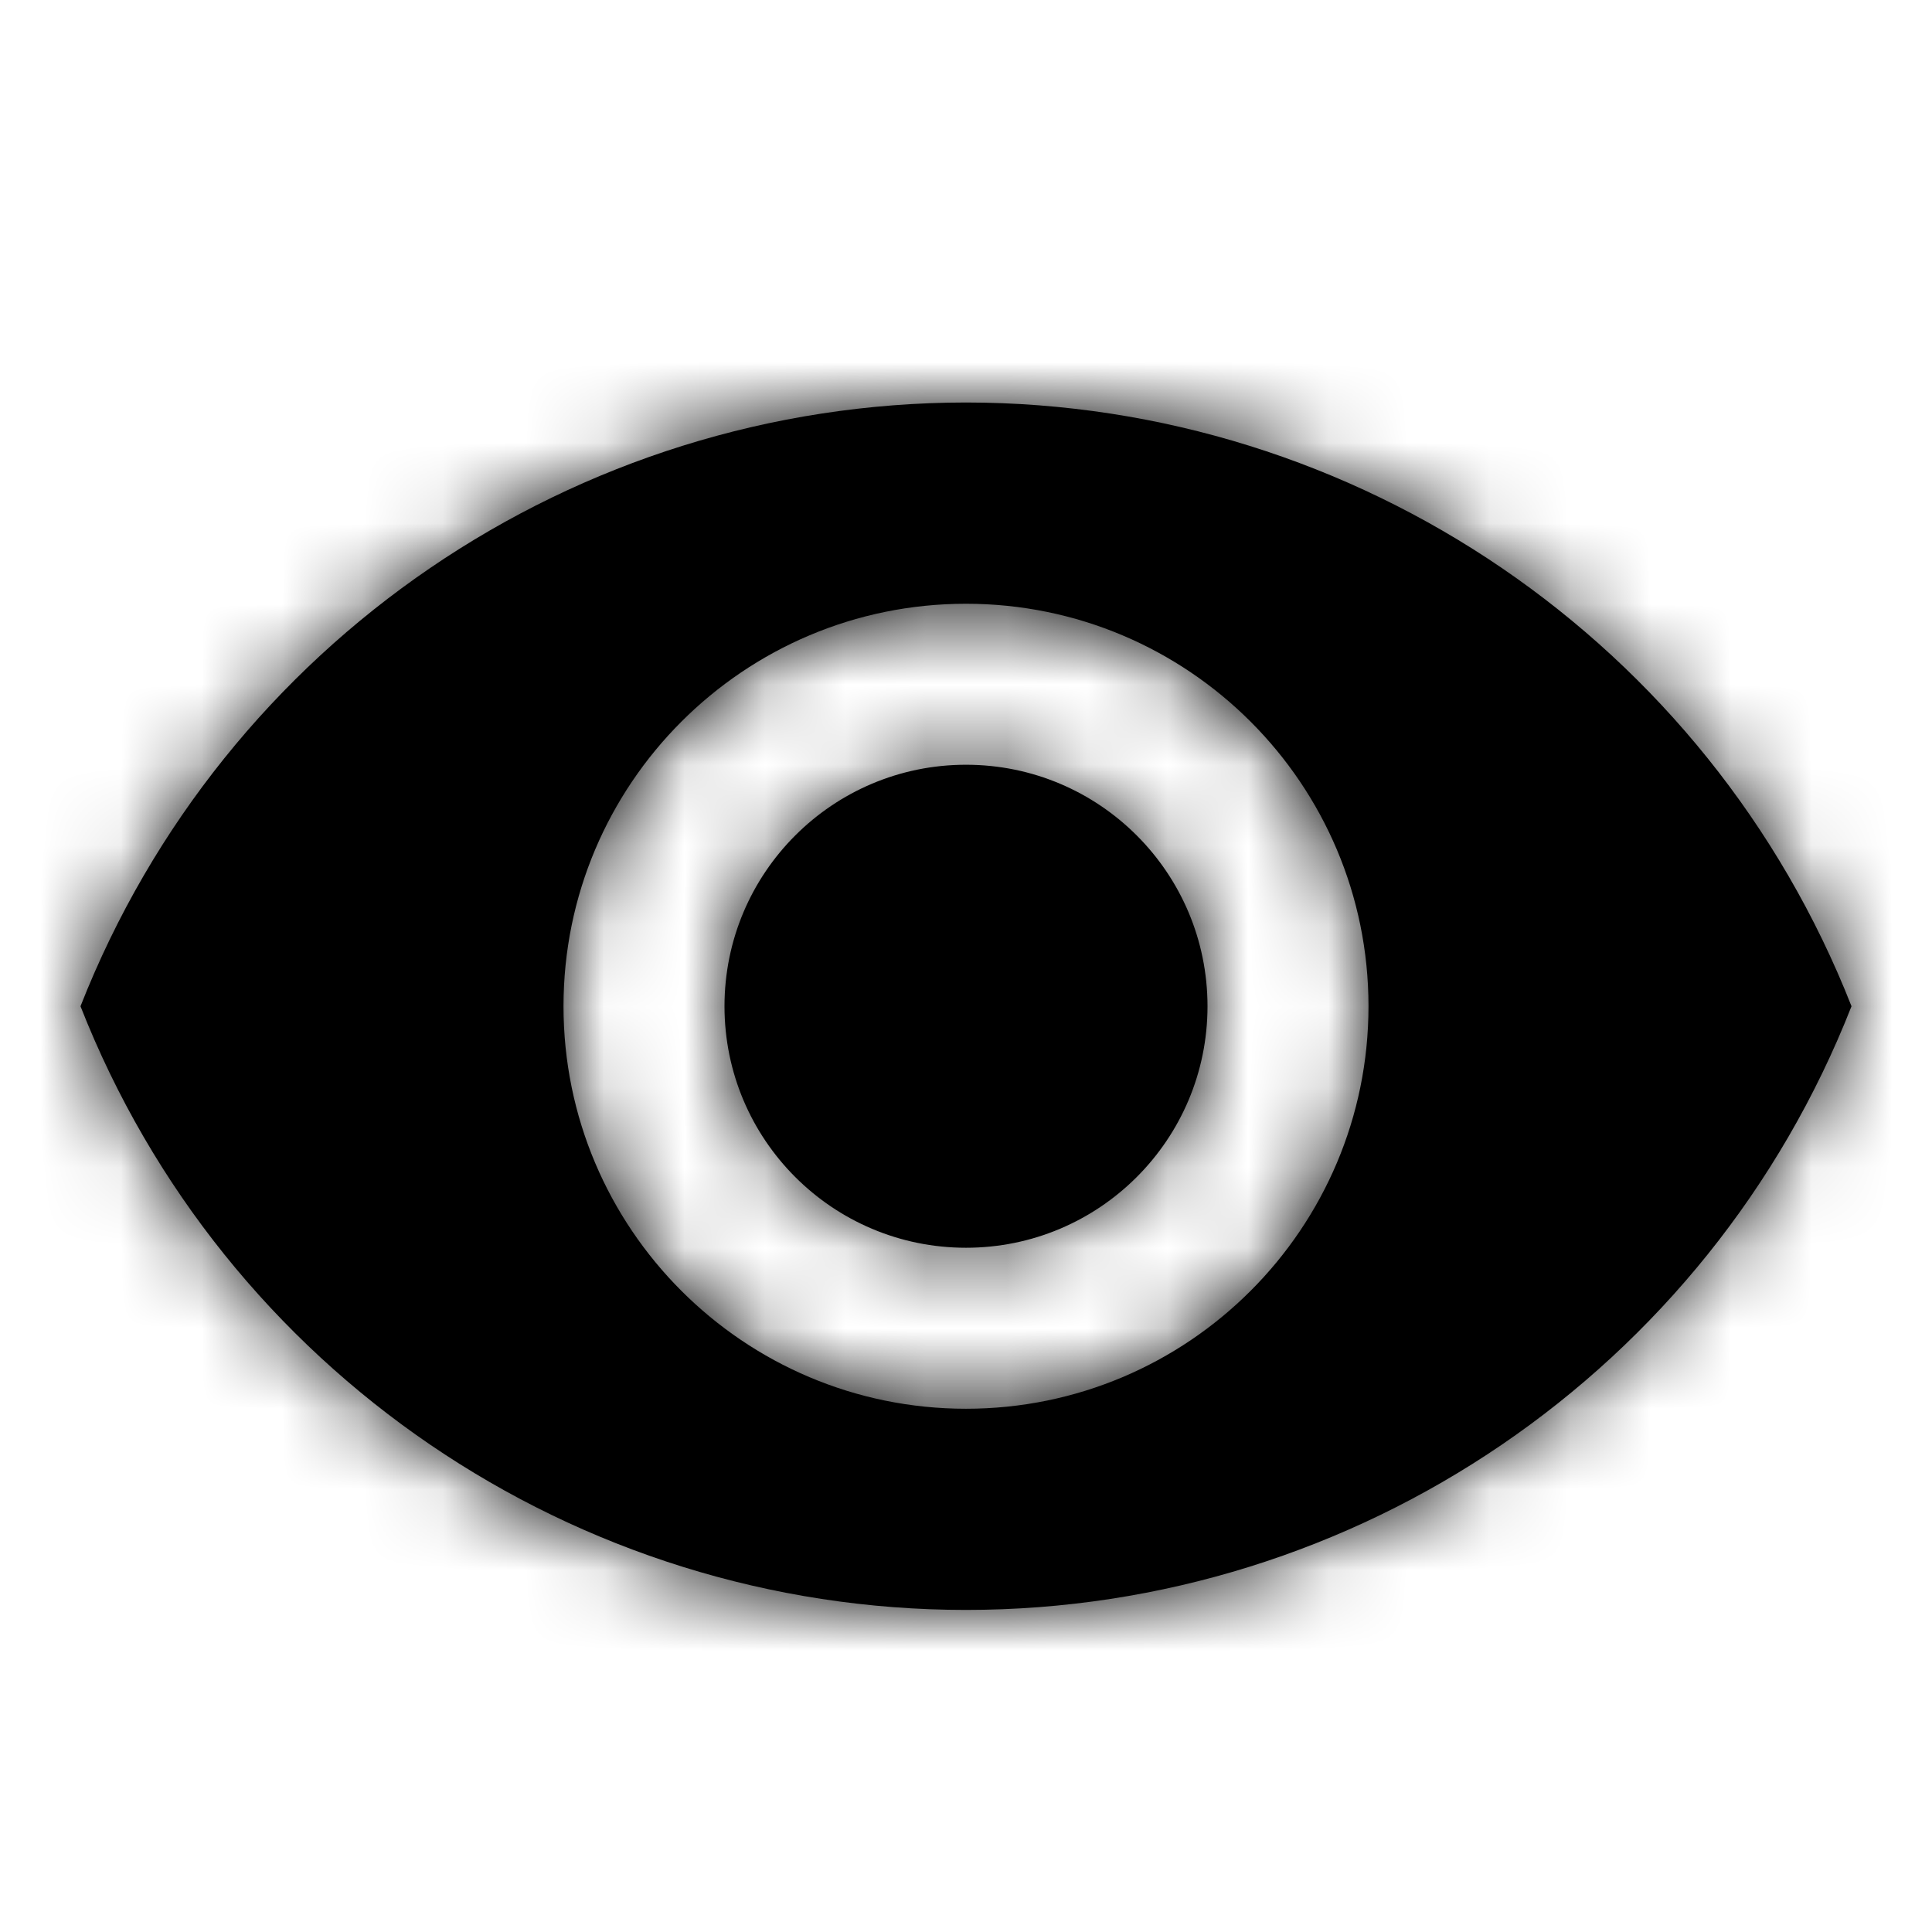 <?xml version="1.0" encoding="UTF-8"?>
<svg width="24px" height="24px" viewBox="0 0 24 24" version="1.1" xmlns="http://www.w3.org/2000/svg" xmlns:xlink="http://www.w3.org/1999/xlink">
    <!-- Generator: Sketch 50.2 (55047) - http://www.bohemiancoding.com/sketch -->
    <title>♠️Icon/classic/visibility/fills</title>
    <desc>Created with Sketch.</desc>
    <defs>
        <path d="M12,5 C7.141,5.003 2.778,7.978 1,12.5 C2.776,17.024 7.14,19.999 12,19.999 C16.86,19.999 21.224,17.024 23,12.5 C21.222,7.978 16.859,5.003 12,5 Z M12,17.5 C9.239,17.5 7,15.261 7,12.5 C7,9.739 9.239,7.5 12,7.5 C14.761,7.5 17,9.739 17,12.5 C17,15.261 14.761,17.5 12,17.5 Z M12,9.5 C10.343,9.5 9,10.843 9,12.5 C9,14.157 10.343,15.5 12,15.5 C13.657,15.5 15,14.157 15,12.5 C15,10.843 13.657,9.5 12,9.5 Z" id="path-1"></path>
    </defs>
    <g id="♠️Icon/classic/visibility/fills" stroke="none" stroke-width="1" fill="none" fill-rule="evenodd">
        <mask id="mask-2" fill="white">
            <use xlink:href="#path-1"></use>
        </mask>
        <use id="Mask" fill="#000000" fill-rule="nonzero" xlink:href="#path-1"></use>
        <g id="🎨Color/black/100%" mask="url(#mask-2)" fill="#000000">
            <rect id="Color" x="0" y="0" width="24" height="24"></rect>
        </g>
    </g>
</svg>